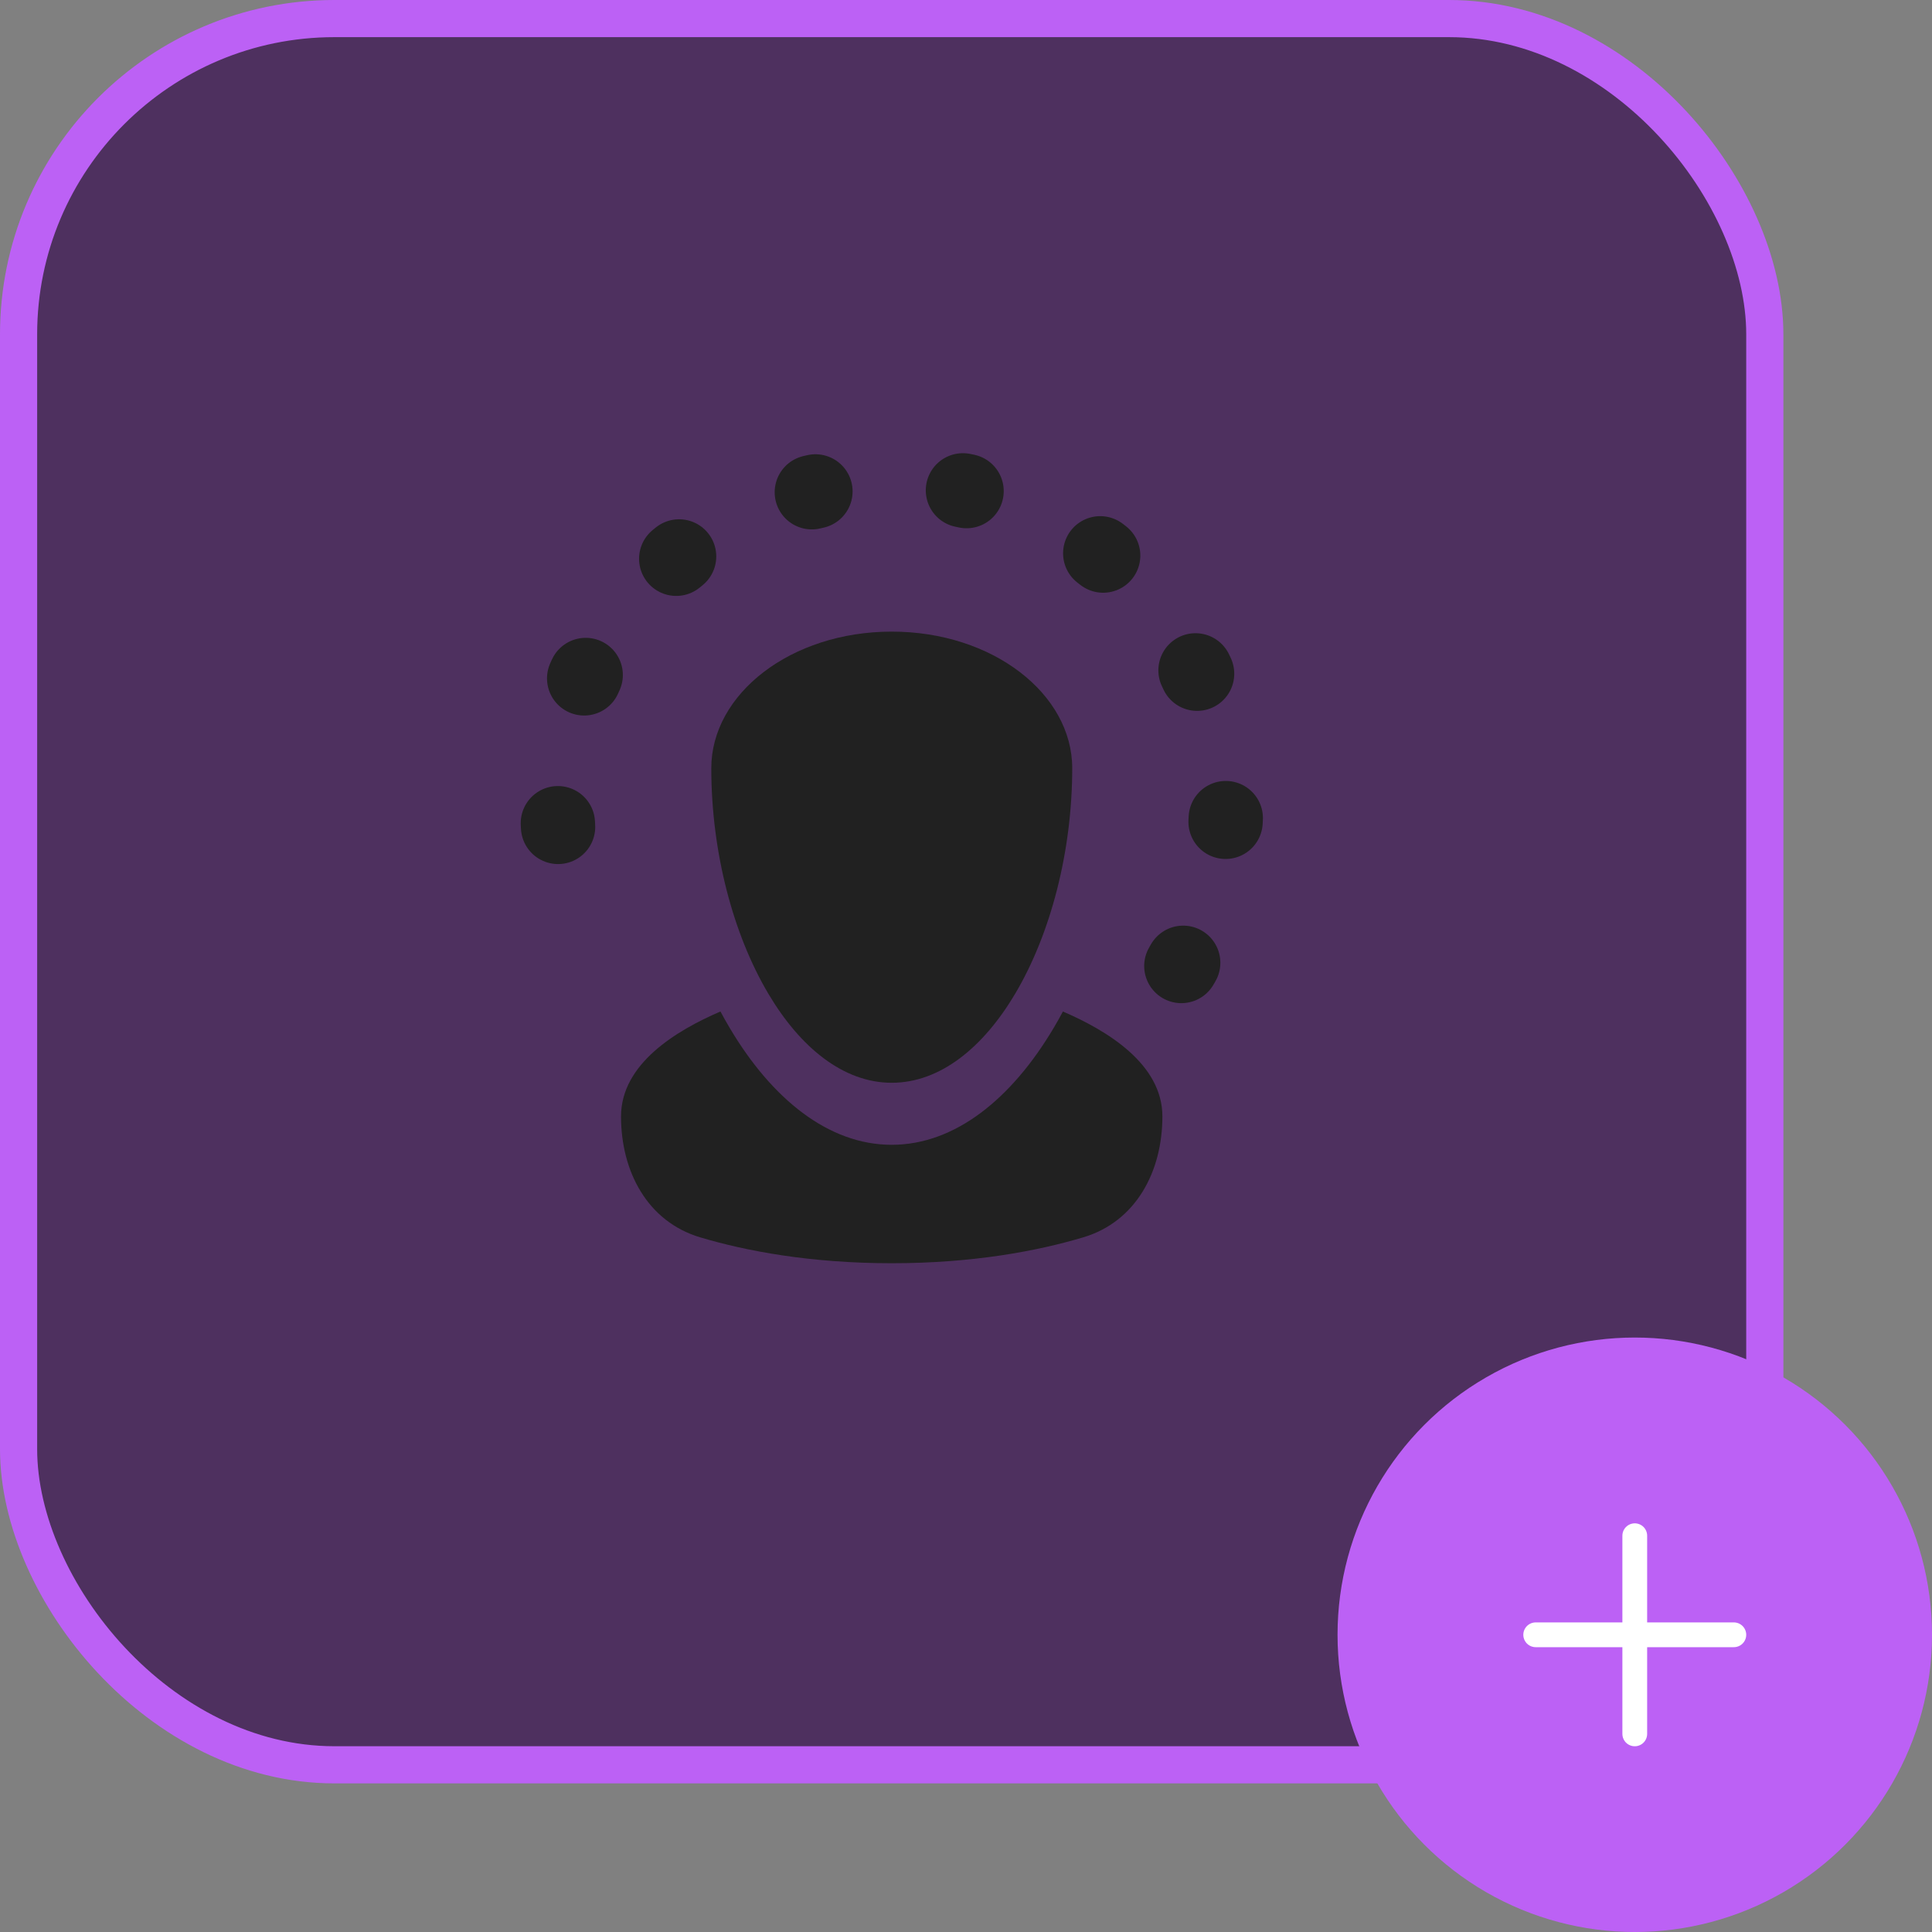 <svg width="104" height="104" viewBox="0 0 104 104" fill="none" xmlns="http://www.w3.org/2000/svg">
<rect x="0" y="0" width="104" height="104" fill="#808080" stroke="none"/>
<rect x="1" y="1" width="94" height="94" rx="17" fill="#4E305F" stroke="#BC61F5" stroke-width="2"/>
<path d="M63.592 52C65.124 49.45 66 46.49 66 43.333C66 33.76 57.941 26 48 26C38.059 26 30 33.76 30 43.333C30 46.49 30.877 49.45 32.408 52" stroke="#212121" stroke-width="4" stroke-linecap="round" stroke-linejoin="round" stroke-dasharray="0.2 8"/>
<path fill-rule="evenodd" clip-rule="evenodd" d="M54.645 53.496C52.923 56.397 50.601 58.286 48.003 58.286C45.406 58.286 43.084 56.397 41.362 53.495C39.459 50.29 38.289 45.849 38.289 41.352C38.289 37.356 42.566 34 48.003 34C53.441 34 57.718 37.356 57.718 41.352C57.718 45.849 56.547 50.29 54.645 53.496ZM48 61.625C51.409 61.625 54.457 59.146 56.717 55.338C56.888 55.05 57.055 54.754 57.217 54.45C59.57 55.463 62.572 57.262 62.572 60.097C62.572 63.063 61.152 65.759 58.31 66.607C55.855 67.34 52.39 68 48.001 68C43.612 68 40.147 67.34 37.692 66.607C34.85 65.759 33.43 63.063 33.43 60.097C33.43 57.258 36.429 55.46 38.782 54.449C38.944 54.752 39.111 55.049 39.283 55.338C41.543 59.146 44.591 61.625 48 61.625Z" fill="#212121"/>
<circle cx="88" cy="88" r="16" fill="#BC61F5"/>
<path d="M88 88.001V82.668M88 88.001V93.335M88 88.001H93.333M88 88.001H82.667" stroke="white" stroke-width="1.333" stroke-linecap="round" stroke-linejoin="round"/>
</svg>
